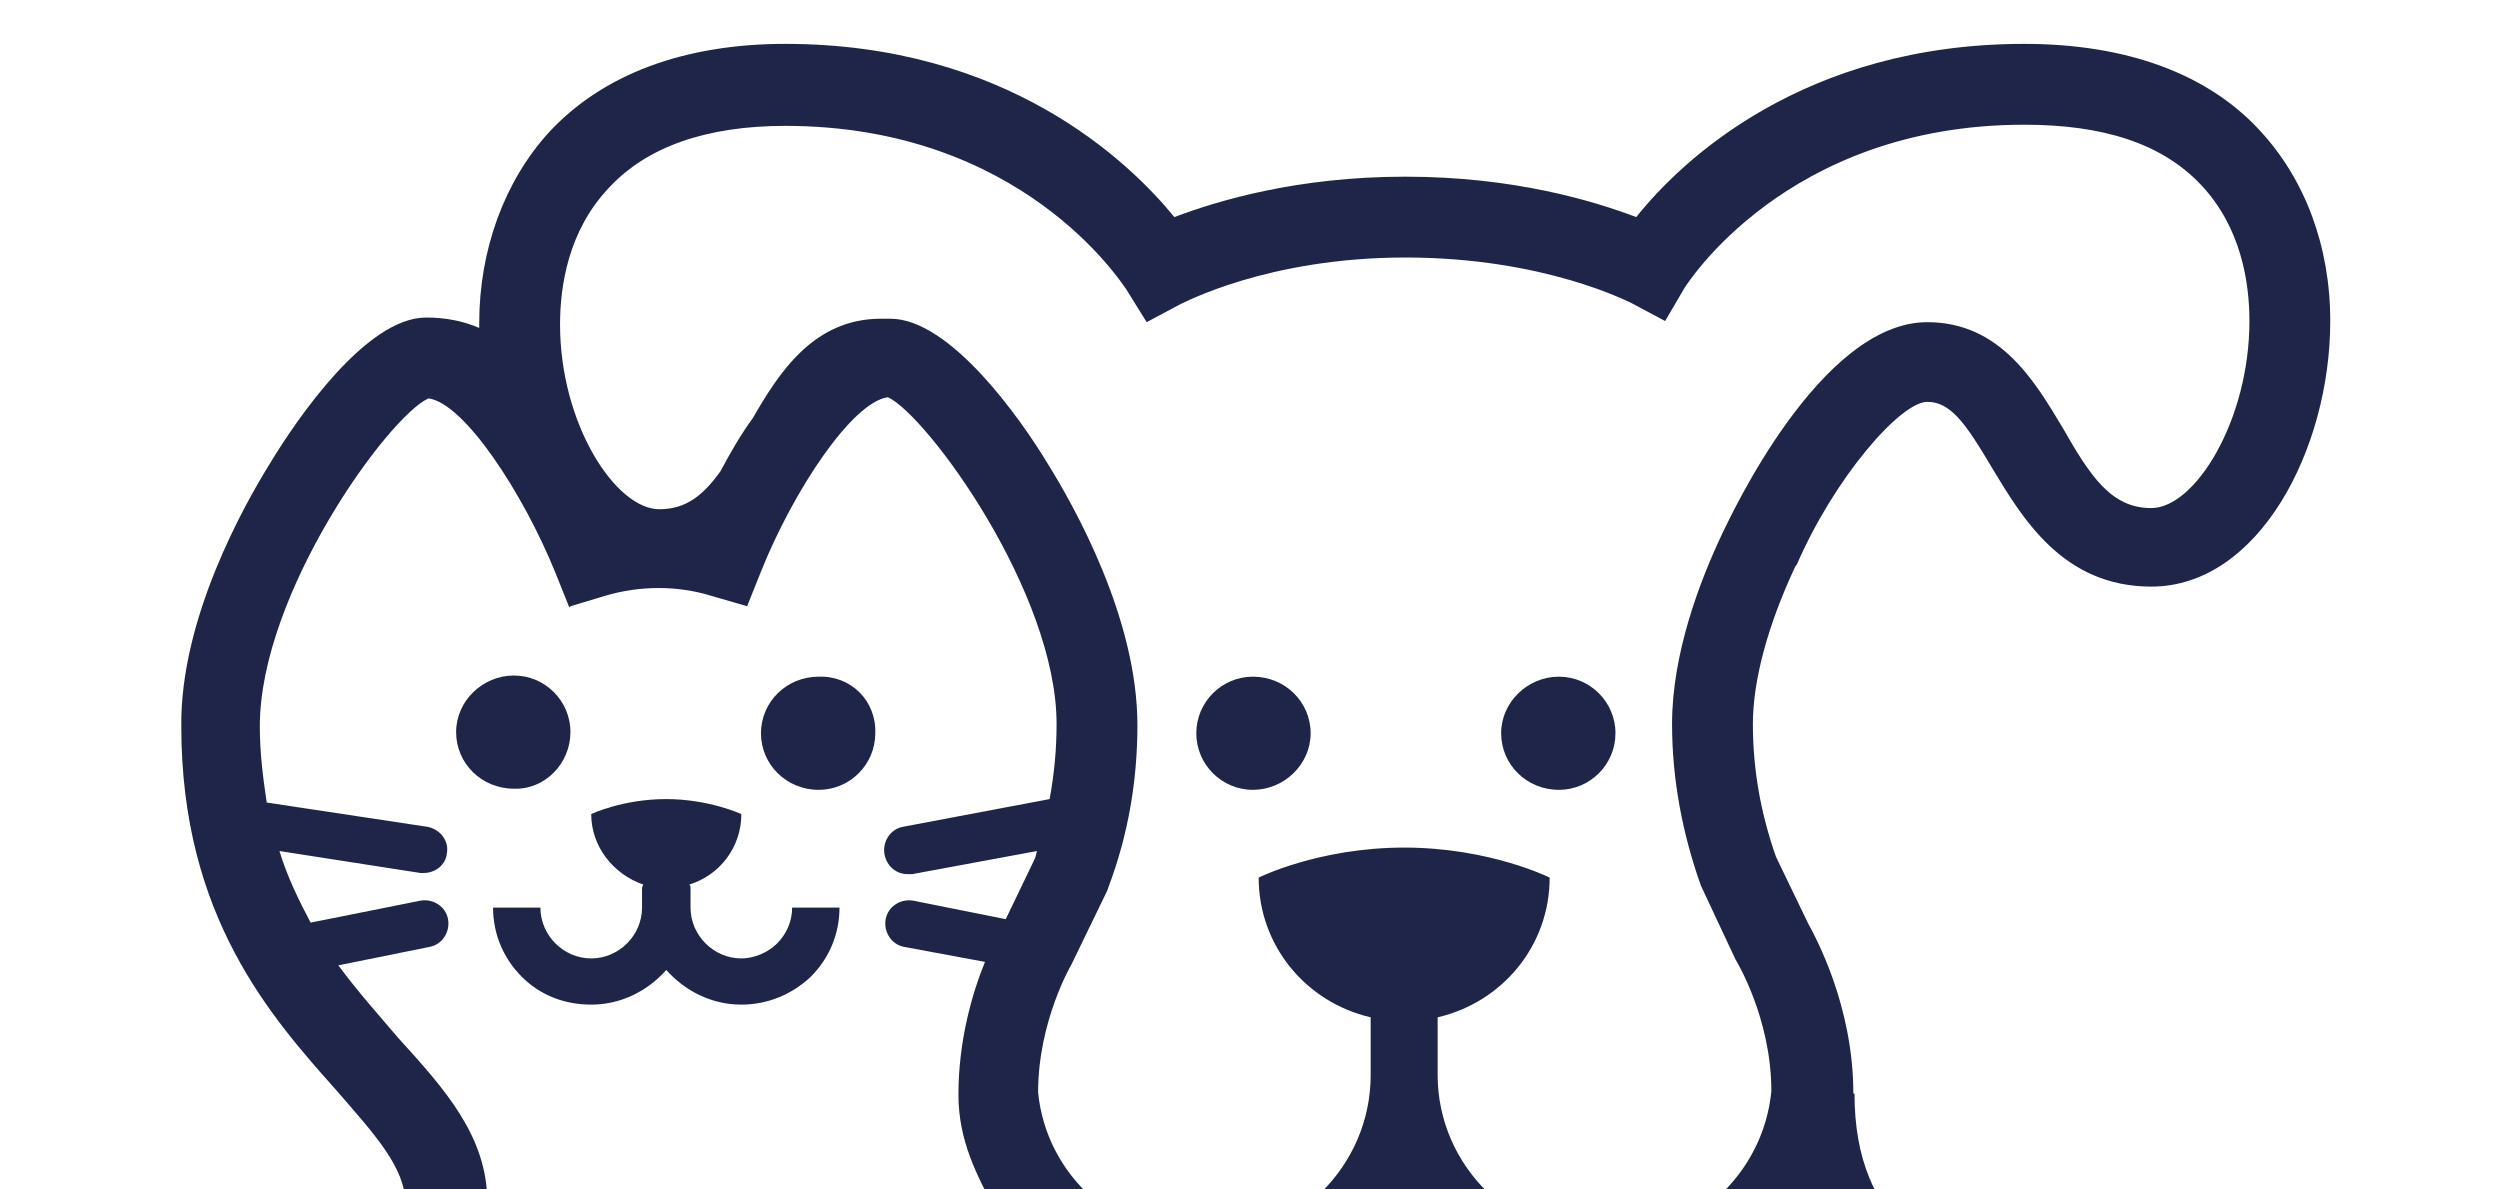 <?xml version="1.0" encoding="utf-8"?>
<!-- Generator: Adobe Illustrator 24.2.3, SVG Export Plug-In . SVG Version: 6.00 Build 0)  -->
<svg version="1.1" id="Capa_1" xmlns="http://www.w3.org/2000/svg" xmlns:xlink="http://www.w3.org/1999/xlink" x="0px" y="0px"
	 viewBox="0 0 216.5 103" style="enable-background:new 0 0 216.5 103;" xml:space="preserve">
<style type="text/css">
	.st0{clip-path:url(#SVGID_2_);}
	.st1{fill:#1E2549;}
</style>
<g>
	<defs>
		<rect id="SVGID_1_" x="-13" width="223.8" height="103"/>
	</defs>
	<clipPath id="SVGID_2_">
		<use xlink:href="#SVGID_1_"  style="overflow:visible;"/>
	</clipPath>
	<g class="st0">
		<g>
			<g>
				<path class="st1" d="M121.4,111L121.4,111L121.4,111L121.4,111z"/>
			</g>
			<g>
				<path class="st1" d="M121.8,103.6c1.5,2.4,3.4,4.5,5.7,6.1c-1.7,1-3.8,1.6-5.9,1.6c-2,0-4-0.6-5.7-1.6
					C118.4,108.1,120.4,106,121.8,103.6z"/>
				<path class="st1" d="M222,155.2l-2-0.3c0,0-3.2,5.9-11.9,5.9c-3.3,0-6.7-1.5-9.6-4.1l0-14.7c0-17.6-11.9-23.3-21.5-27.9
					c-9.2-4.4-16.4-7.9-16.4-19.4h-0.1c0-7.6-3.3-13.6-3.9-14.7l-2.8-5.8c-1.3-3.7-2-7.5-2-11.5c0-3.8,1.3-8.6,3.7-13.7l0.1-0.1
					c3.3-7.6,9-14.1,11.3-14.1c2,0,3.3,1.8,5.6,5.7c2.6,4.3,6.1,10.3,13.8,10.3c9.3,0,15.5-11.9,15.5-23c0-6.5-2.2-12.3-6.1-16.5
					c-4.6-5-11.7-7.5-20.4-7.5c-19.1,0-29.7,10.1-33.6,15c-3.7-1.4-10.6-3.5-20-3.5c-9.4,0-16.3,2.1-20,3.5c-4-4.9-14.6-15-33.7-15
					c-8.7,0-15.8,2.6-20.5,7.7c-3.8,4.2-6,10.1-6,16.5c0,0.1,0,0.3,0,0.4c-1.4-0.6-2.9-0.9-4.6-0.9c-5.2,0-11.2,8.8-13.5,12.6
					c-2.3,3.7-7.8,13.5-7.7,22.8c0,16.5,7.8,25.2,13.5,31.6c3.2,3.7,5.9,6.6,5.9,9.7c0,1.8-4.4,4.2-8.3,6.4
					c-8.3,4.6-19.6,10.9-19.5,24.5l0,14.5c0,6.7-5.5,12.2-12.3,12.2c-5.3,0-8.2-4.2-8.3-4.3l-1.2-1.9l-2.2,0.4
					c-4.8,0.7-13.7,4.5-13.7,13.3c0,10.6,14,17.9,26.6,17.9c9.4,0,16.1-2.4,19.2-3.9c2.1,1.2,5.8,2.7,10.2,2.7h155.8
					c4.4,0,8-1.7,10.1-2.8c3,1.5,9.2,3.8,19.4,3.7c14.3,0,25.9-7.8,25.9-17.3C236.8,159.8,227.1,155.8,222,155.2z M52.7,16.3
					c3.3-3.6,8.5-5.4,15.3-5.4c20.5,0,29.1,13.6,29.5,14.1l1.8,2.9l3-1.6c0.1,0,7.4-4,19.4-4c12.1,0,19.4,3.9,19.5,3.9l3,1.6
					l1.7-2.9c0.1-0.1,8.7-14.1,29.4-14.1c6.8,0,11.9,1.6,15.3,5.2c3.5,3.7,4.2,8.5,4.2,11.8c0,8.6-4.7,16.2-8.5,16.2
					c-3.5,0-5.3-2.8-7.7-7c-2.4-4-5.4-9.1-11.7-9.1c-9.3,0-17.1,17-17.7,18.2c-2,4.2-4.4,10.5-4.4,16.6c0,4.8,0.9,9.5,2.5,14l3,6.4
					c0,0,3.1,5,3.1,11.4c-0.7,7.2-6.8,12.9-14.4,12.9c-7.9,0-14.5-6.4-14.5-14.3l0-5c5.6-1.3,9.7-6.2,9.7-12.1c0,0-5.2-2.6-12.6-2.6
					c-7.4,0-12.6,2.6-12.6,2.6c0,5.9,4.1,10.8,9.7,12.1l0,5c0,7.9-6.5,14.3-14.4,14.3c-7.5,0-13.7-5.6-14.4-12.8
					c0-6.2,2.9-11.1,2.9-11.1l3.1-6.4l0.1-0.3c1.7-4.5,2.5-9.2,2.5-14c0-9.3-5.5-19-7.8-22.7c-2.3-3.8-8.4-12.5-13.6-12.5
					c-0.3,0-0.8,0-0.8,0c-5.8,0-8.8,4.6-11.1,8.6c-1.1,1.5-2,3.1-2.8,4.6c-1.5,2.1-3,3.3-5.3,3.3v0h0v0c-3.8,0-8.6-7.4-8.6-16
					C48.5,24.8,49.2,20,52.7,16.3z M86.3,178.9H72.1c0.9-3.5,2-11.7-4.2-16.4c-0.2-0.1-0.3-0.3-0.5-0.4L73,140
					c0.4-1.6-0.6-3.1-2.1-3.5c-1.6-0.4-3.2,0.6-3.6,2.1l-3.7,14.5l-3.7-14.5c-0.4-1.6-2-2.5-3.5-2.1c-1.6,0.4-2.5,2-2.1,3.5l4.7,18
					c0,0,0,0,0,0c0.1,0.6,1.5,6.1,5.5,9.1c4.5,3.4,1.7,11.8,1.7,11.8H51.6c0.5-3,1.2-10-2.1-14.5c-1.2-1.6-2.7-2.7-4.5-3.3
					l-5.7-22.5c-0.4-1.6-2-2.5-3.6-2.1c-1.6,0.4-2.5,2-2.1,3.5l5.1,20c-4.3-0.9-5.4-2.2-5.7-2.7c-0.3-0.5-0.2-1-0.2-1.3l0.2-0.6
					c0.6-1.5-0.2-3.1-1.7-3.7c-1.5-0.6-3.2,0.2-3.7,1.7v0c-0.4,0.8-1.4,3.5,0.2,6.6c2,3.6,6.6,5.6,14.2,6.3c1.2,0.1,2.1,0.6,2.7,1.4
					c2,2.8,1.3,9,0.9,11.1H25c-4.4,0-7.4-2.3-7.4-2.3l-1.9-1.4l-2,1.3c-0.1,0-6.6,3.9-17.6,3.9c-9.9,0-19.6-5.5-19.6-11
					c0-3.5,3.7-5.2,6-6c2.2,2.2,6.3,5.5,12.5,5.5c10.7,0,19.4-8.6,19.4-19.2v-14.5c0-9.6,8.1-14.1,15.9-18.5
					c6.1-3.4,11.9-6.6,11.9-12.5c0-5.7-3.7-9.8-7.7-14.2c-1.7-2-3.5-4-5.2-6.3l7.9-1.6c1.1-0.2,1.8-1.3,1.6-2.4
					c-0.2-1.1-1.3-1.8-2.4-1.6l-9.5,1.9c-1-1.9-2-3.9-2.7-6.2l12.2,1.9c0.1,0,0.2,0,0.3,0c1,0,1.9-0.7,2-1.7
					c0.2-1.1-0.6-2.1-1.7-2.3l-13.9-2.1c-0.3-2-0.6-4.2-0.6-6.6c0-11.5,11.1-26.8,14.6-28.4c3.1,0.4,8.2,8.2,11,15.1l1.2,3l0.1-0.1
					l0,0l3-0.9c3-0.9,6.3-0.9,9.2,0l3.1,0.9l1.2-3c2.8-7,7.9-14.7,11-15.1c3.4,1.6,14.6,16.9,14.6,28.3c0,2.2-0.2,4.3-0.6,6.5
					l-12.7,2.4c-1.1,0.2-1.8,1.3-1.6,2.4c0.2,1,1,1.7,2,1.7c0.1,0,0.3,0,0.4,0l10.8-2c0,0-0.1,0.5-0.2,0.7l-2.5,5.2L79.1,78
					c-1.1-0.2-2.2,0.5-2.4,1.6c-0.2,1.1,0.5,2.2,1.6,2.4l7,1.3c-1.1,2.7-2.3,6.8-2.3,11.5c0,4,1.6,7,3.3,10.2
					c2.1,3.9,4.2,8.1,4.2,15.2c0,3.6-2.4,11.7-4.5,18.9c-5.1,16.8-7.1,24.4-1.9,26.8C89.9,168.7,86.4,178.8,86.3,178.9z M210.9,180
					c-12.1,0-17.3-3.7-17.3-3.7l-2.2-1.7l-2.2,1.7c0,0-3.3,2.5-7.9,2.5h-25.4c-0.1-0.1-5-6.4-2.7-10.9c3.2-6.5,9.5-7.8,17.8-7.9
					c3.8,0,5.5-1.7,6.3-3.1c2.2-4-1.5-9.9-2.6-11.6c-0.9-1.3-2.7-1.7-4.1-0.8c-1.3,0.9-1.7,2.7-0.8,4c1.4,2,2.5,4.7,2.3,5.6
					c-0.2,0.1-0.5,0.1-1.1,0.1c-2.1,0-4.9,0-7.9,0.5l-1.7-6.7c-0.4-1.6-2-2.5-3.6-2.1c-1.6,0.4-2.5,2-2.1,3.5l1.8,6.9
					c-3.7,1.6-7.2,4.3-9.5,9c-2.5,4.9-0.7,10.1,1,13.5h-22.8c-0.9-5.3-1.1-12.9,2.4-14.3c1.2-0.5,2.4-0.7,3.5-1
					c2.4-0.5,5.1-1.1,6.5-3.7c1.3-2.3,1.1-5.4-0.5-10.4l-2.8-11c-0.4-1.6-2-2.5-3.5-2.1c-1.6,0.4-2.5,2-2.1,3.5l2.8,11.1
					c0,0,0,0.1,0,0.1c0,0,0,0.1,0,0.1c1.6,4.7,1.1,5.8,1,5.9c-0.2,0.3-1.8,0.7-2.7,0.9c-1.3,0.3-2.8,0.6-4.4,1.3
					c-2.1,0.8-3.5,2.3-4.6,4c-1-1.8-2.4-3.2-4.5-4c-1.6-0.6-3.1-1-4.4-1.3c-0.9-0.2-2.6-0.6-2.7-0.9c-0.1-0.1-0.6-1.2,1-5.9
					c0-0.1,0-0.1,0-0.2c0,0,0,0,0-0.1l2.8-11.1c0.4-1.6-0.6-3.1-2.1-3.5c-1.6-0.4-3.2,0.6-3.6,2.1l-2.7,11
					c-1.6,5.1-1.8,8.1-0.5,10.4c1.4,2.5,4.1,3.1,6.5,3.7c1.2,0.3,2.4,0.5,3.5,1c3.5,1.4,3.3,9,2.4,14.3H93.5
					c1.5-5.8,1.7-14.6-5.5-18.7c-0.2-3.2,2.7-12.7,4.6-19.2c2.5-8.3,4.9-16.2,4.9-20.8c0-3.3-0.4-6.1-1-8.5c2.5,1,5.1,1.6,8,1.6
					c1.9,0,3.8-0.3,5.6-0.8c3.1,2.9,7.3,4.6,11.6,4.5c4.4,0,8.6-1.6,11.7-4.5c1.8,0.5,3.7,0.8,5.7,0.8c6.8,0,12.7-3.3,16.4-8.3
					c3.6,8.2,11.3,12,18.4,15.4c9.4,4.5,17.6,8.4,17.6,21.7l0,17.4l0.9,1c4.2,4.6,10,7.2,15.6,7.2c7.3,0,12.2-3.3,14.5-5.4
					c2.5,0.7,7.1,2.6,7.1,7.3C229.7,175,220.8,180,210.9,180z"/>
			</g>
			<g>
				<path class="st1" d="M108.5,68.4c2.7,0,5-2.2,5-4.9c0-2.7-2.2-4.9-5-4.9c-2.7,0-4.9,2.2-4.9,4.9
					C103.6,66.2,105.8,68.4,108.5,68.4z"/>
				<path class="st1" d="M135,68.4c2.7,0,4.9-2.2,4.9-4.9c0-2.7-2.2-4.9-4.9-4.9c-2.7,0-5,2.2-5,4.9C130,66.2,132.2,68.4,135,68.4z"
					/>
			</g>
			<g>
				<path class="st1" d="M49.4,63.4c0-2.7-2.2-4.9-4.9-4.9c-2.7,0-5,2.2-5,4.9c0,2.7,2.2,4.9,5,4.9C47.2,68.4,49.4,66.1,49.4,63.4z"
					/>
				<path class="st1" d="M70.9,58.6c-2.8,0-5,2.2-5,4.9c0,2.7,2.2,4.9,5,4.9c2.7,0,4.9-2.2,4.9-4.9C75.9,60.7,73.7,58.5,70.9,58.6z"
					/>
			</g>
		</g>
		<path class="st1" d="M68.6,78.6c0,1.2-0.5,2.3-1.3,3.1c-0.8,0.8-2,1.3-3.1,1.3h0c-2.4,0-4.4-2-4.4-4.4l0-1.7c0-0.1,0-0.2-0.1-0.3
			c2.6-0.8,4.5-3.2,4.5-6.1h0c0,0-2.8-1.3-6.5-1.3c-3.8,0-6.5,1.3-6.5,1.3l0,0c0,2.8,1.9,5.2,4.5,6.1c0,0.1-0.1,0.2-0.1,0.3l0,1.7
			c0,2.4-2,4.4-4.4,4.4h0c-1.2,0-2.3-0.5-3.1-1.3c-0.8-0.8-1.3-1.9-1.3-3.1l-4.1,0c0,2.3,0.9,4.4,2.5,6c1.6,1.6,3.7,2.4,6,2.4h0
			c2.6,0,4.9-1.2,6.5-3h0c1.6,1.8,3.9,3,6.5,3h0c2.3,0,4.4-0.9,6-2.4c1.6-1.6,2.5-3.7,2.5-6L68.6,78.6"/>
	</g>
</g>
</svg>

